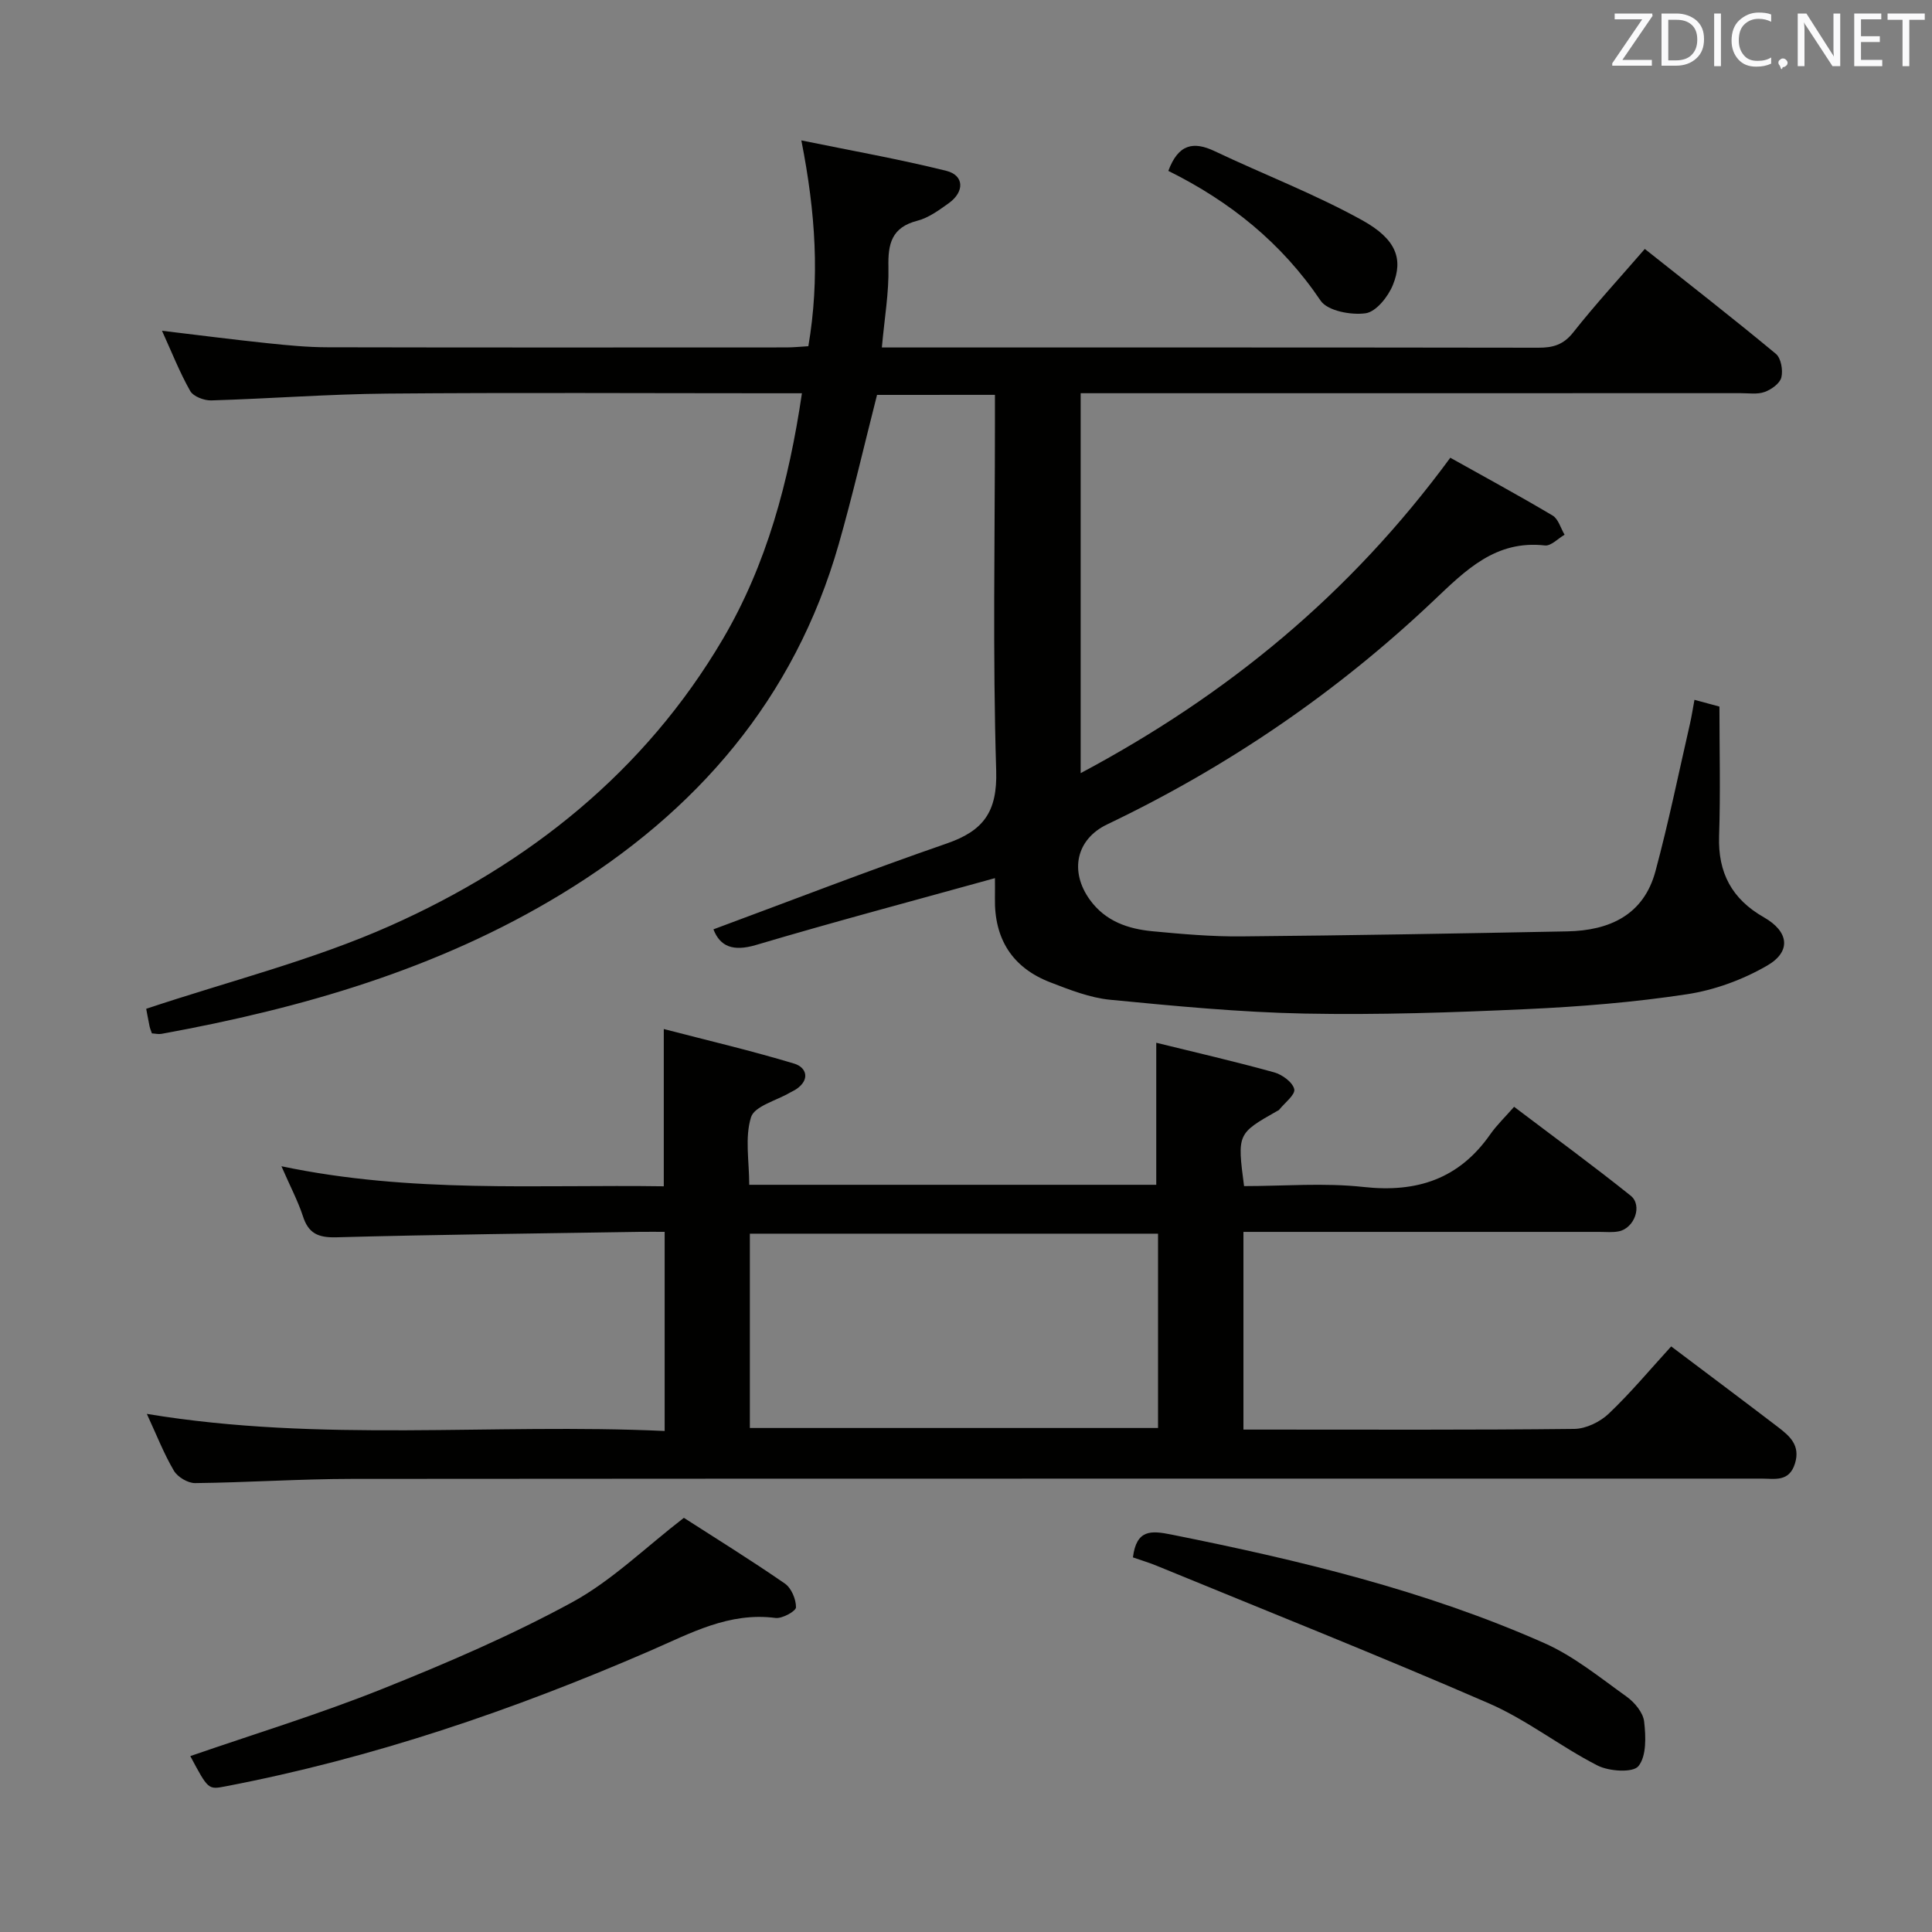 <svg enable-background="new 0 0 400 400" viewBox="0 0 400 400" xmlns="http://www.w3.org/2000/svg"><rect x="0" y="0" width="400" height="400" fill="#808080" stroke="none"/><path d="m181.58 81.76c-2.65 10.38-5.02 20.72-7.93 30.91-9.16 32.03-29.41 55.42-57.46 72.46-25.51 15.5-53.66 23.62-82.77 28.92-.61.11-1.28-.06-1.97-.1-.2-.59-.4-1.03-.49-1.49-.33-1.61-.62-3.23-.69-3.6 17.09-5.71 34.44-10.03 50.52-17.19 28.67-12.76 52.71-31.91 68.86-59.35 9.07-15.41 13.68-32.6 16.38-50.9-2.51 0-4.47 0-6.44 0-26.5 0-53-.16-79.49.07-12.13.11-24.24 1.05-36.37 1.41-1.47.04-3.7-.81-4.35-1.95-2.19-3.87-3.83-8.05-5.84-12.47 7.6.91 14.73 1.83 21.88 2.58 4.13.43 8.29.84 12.43.84 31.66.07 63.33.04 94.99.03 1.46 0 2.92-.16 4.52-.25 2.39-14.01 1.5-27.66-1.45-42.61 10.4 2.13 20.29 3.88 30.02 6.3 3.71.93 3.8 4.33.5 6.7-2.02 1.44-4.17 3.03-6.5 3.63-5.32 1.37-6.11 4.75-5.99 9.61.12 5.27-.82 10.57-1.36 16.63h4.91c43.66 0 87.33-.02 130.99.05 3.03.01 5.2-.59 7.23-3.16 4.63-5.86 9.7-11.36 14.83-17.29 9.25 7.34 18.31 14.39 27.14 21.72 1.07.89 1.5 3.4 1.13 4.89-.31 1.24-2.07 2.5-3.46 3-1.49.54-3.29.25-4.95.25-43.5.01-86.99.01-130.49.01-1.95 0-3.91 0-6.17 0v78.66c30.35-16.18 55.75-37.01 76.53-65.3 6.89 3.86 14.12 7.77 21.17 11.96 1.2.71 1.68 2.62 2.49 3.98-1.36.78-2.81 2.37-4.07 2.22-10.19-1.15-16.38 5.1-22.97 11.35-20.06 19.03-42.66 34.46-67.64 46.39-6.48 3.09-7.87 9.76-3.57 15.67 3.23 4.43 7.91 5.99 12.97 6.47 6.12.58 12.28 1.12 18.42 1.06 22.48-.2 44.95-.6 67.42-1.04 8.72-.17 15.82-3.37 18.26-12.47 2.71-10.07 4.8-20.3 7.13-30.47.36-1.56.59-3.14.94-5 1.88.51 3.29.89 5.17 1.4 0 8.88.23 17.84-.07 26.79-.26 7.64 2.66 13.07 9.29 16.85 5.15 2.93 5.71 7.05.69 9.97-5.03 2.92-10.89 5.08-16.64 5.95-10.99 1.67-22.13 2.57-33.24 3.08-15.29.7-30.63 1.22-45.92.92-13.43-.27-26.86-1.56-40.25-2.86-4.21-.41-8.37-2.06-12.38-3.6-7.87-3.03-11.63-8.98-11.48-17.41.03-1.49 0-2.97 0-4.17-16.65 4.62-33.13 8.99-49.47 13.84-4.76 1.41-7.44.31-8.81-3.24 16.09-5.96 32.1-12.17 48.32-17.78 7.59-2.63 10.48-6.55 10.22-15.08-.74-23.98-.26-47.99-.26-71.99 0-1.82 0-3.64 0-5.81-8.37.01-16.46.01-24.41.01z" fill="#010100"/><path d="m58.27 241.46c26.87 5.65 52.96 3.76 79.16 4.15 0-10.72 0-20.93 0-32.56 9.07 2.36 18.13 4.48 27.03 7.17 2.52.77 3.33 3.3.38 5.29-.41.28-.88.47-1.31.72-2.81 1.65-7.32 2.78-8.04 5.08-1.31 4.21-.37 9.11-.37 13.99h84.27c0-9.77 0-19.3 0-29.41 8.11 2 16.31 3.88 24.41 6.13 1.67.46 3.85 2.06 4.16 3.49.25 1.14-1.98 2.82-3.13 4.26-.1.12-.28.18-.42.26-8.25 4.68-8.26 4.7-6.84 15.54 8.18 0 16.55-.72 24.74.18 11.07 1.22 19.78-1.66 26.24-10.91 1.33-1.9 3.04-3.53 4.93-5.69 8.38 6.35 16.39 12.2 24.13 18.4 2.5 2 .8 6.71-2.43 7.38-1.28.27-2.65.12-3.99.12-22.66 0-45.32 0-67.97 0-1.81 0-3.62 0-5.78 0v40.93h4.54c21.33 0 42.65.1 63.97-.14 2.42-.03 5.34-1.45 7.14-3.17 4.55-4.33 8.59-9.18 12.91-13.91 7.6 5.73 14.92 11.2 22.17 16.74 2.41 1.85 4.61 3.77 3.46 7.5-1.2 3.89-4.21 3.13-6.92 3.13-97.3.02-194.59-.02-291.89.06-10.81.01-21.61.75-32.42.87-1.49.02-3.62-1.25-4.39-2.55-2.07-3.51-3.56-7.35-5.61-11.78 36.07 5.98 71.52 1.89 107.21 3.54 0-13.85 0-27.1 0-41.23-1.59 0-3.32-.02-5.06 0-20.97.34-41.95.56-62.91 1.13-3.79.1-5.81-.81-6.95-4.45-1.02-3.09-2.58-6.03-4.42-10.26zm181.49 13.96c-28.42 0-56.44 0-84.51 0v40.23h84.51c0-13.46 0-26.59 0-40.23z" fill="#010100"/><path d="m39.4 363.58c13.25-4.58 26.71-8.69 39.73-13.9 13.38-5.35 26.71-11.08 39.35-17.96 8.18-4.46 15.08-11.28 23.11-17.47 6.48 4.17 13.82 8.71 20.91 13.61 1.34.93 2.32 3.25 2.3 4.92-.01.8-2.86 2.38-4.24 2.2-9.65-1.25-17.55 3.15-25.96 6.8-28.35 12.29-57.5 22.25-87.94 28.07-3.56.69-3.56.66-7.26-6.27z" fill="#010100"/><path d="m234.56 322.44c.73-5.81 3.75-5.57 7.94-4.73 26.4 5.29 52.54 11.53 77.24 22.48 6.12 2.71 11.52 7.14 17.03 11.08 1.65 1.18 3.42 3.3 3.63 5.16.36 3.1.51 7.14-1.18 9.23-1.14 1.41-6.08 1.09-8.47-.13-7.69-3.92-14.62-9.45-22.5-12.87-22.81-9.91-45.94-19.1-68.95-28.56-1.5-.61-3.07-1.07-4.74-1.66z" fill="#010100"/><path d="m241.89 35.38c2.07-5.56 5.19-6.18 9.62-4.07 10.15 4.82 20.72 8.86 30.52 14.29 7.09 3.93 8.52 8.04 6.35 13.4-.98 2.43-3.48 5.56-5.65 5.86-3.01.42-7.87-.49-9.31-2.61-8.04-11.92-18.7-20.51-31.53-26.87z" fill="#010100"/><g fill="#fafafb"><path d="m342.2 3.2-6.3 9.2h6.1v1.2h-8.2v-.5l6.2-9.1h-5.7v-1.2h7.8v.4z"/><path d="m344 13.7v-10.9h3.1c1.6 0 3 .5 4.1 1.4 1.1 1 1.6 2.2 1.6 3.9s-.5 3-1.6 4-2.5 1.5-4.2 1.5h-3zm1.4-9.6v8.4h1.6c1.4 0 2.5-.4 3.2-1.1.8-.8 1.2-1.8 1.2-3.2s-.4-2.4-1.2-3.1-1.8-1-3.1-1z"/><path d="m356.3 2.8v10.9h-1.4v-10.9z"/><path d="m366.6 13.2c-.8.4-1.8.6-3 .6-1.6 0-2.8-.5-3.7-1.5s-1.4-2.3-1.4-3.9c0-1.7.5-3.2 1.6-4.2s2.4-1.6 4-1.6c1 0 1.9.1 2.6.4v1.5c-.8-.4-1.6-.6-2.6-.6-1.2 0-2.2.4-3 1.2s-1.1 1.9-1.1 3.3c0 1.3.4 2.3 1.1 3.1s1.6 1.1 2.8 1.1c1.1 0 2-.2 2.8-.7v1.3z"/><path d="m368.2 13c0-.3.1-.5.3-.6.2-.2.4-.3.6-.3.3 0 .5.1.7.3s.3.4.3.6-.1.5-.3.6c-.2.2-.4.3-.7.3-.3 1-.5-.1-.6-.3-.2-.2-.3-.4-.3-.6z"/><path d="m381.1 13.7h-1.7l-5.5-8.4c-.2-.2-.3-.5-.4-.7 0 .2.1.8.1 1.5v7.6h-1.4v-10.9h1.8l5.3 8.3c.3.4.4.6.4.8 0-.3-.1-.8-.1-1.6v-7.5h1.4v10.9z"/><path d="m389.7 13.7h-5.8v-10.9h5.6v1.2h-4.2v3.5h3.9v1.2h-3.9v3.7h4.4z"/><path d="m398.4 4.1h-3.1v9.6h-1.4v-9.6h-3.1v-1.3h7.7v1.3z"/></g></svg>